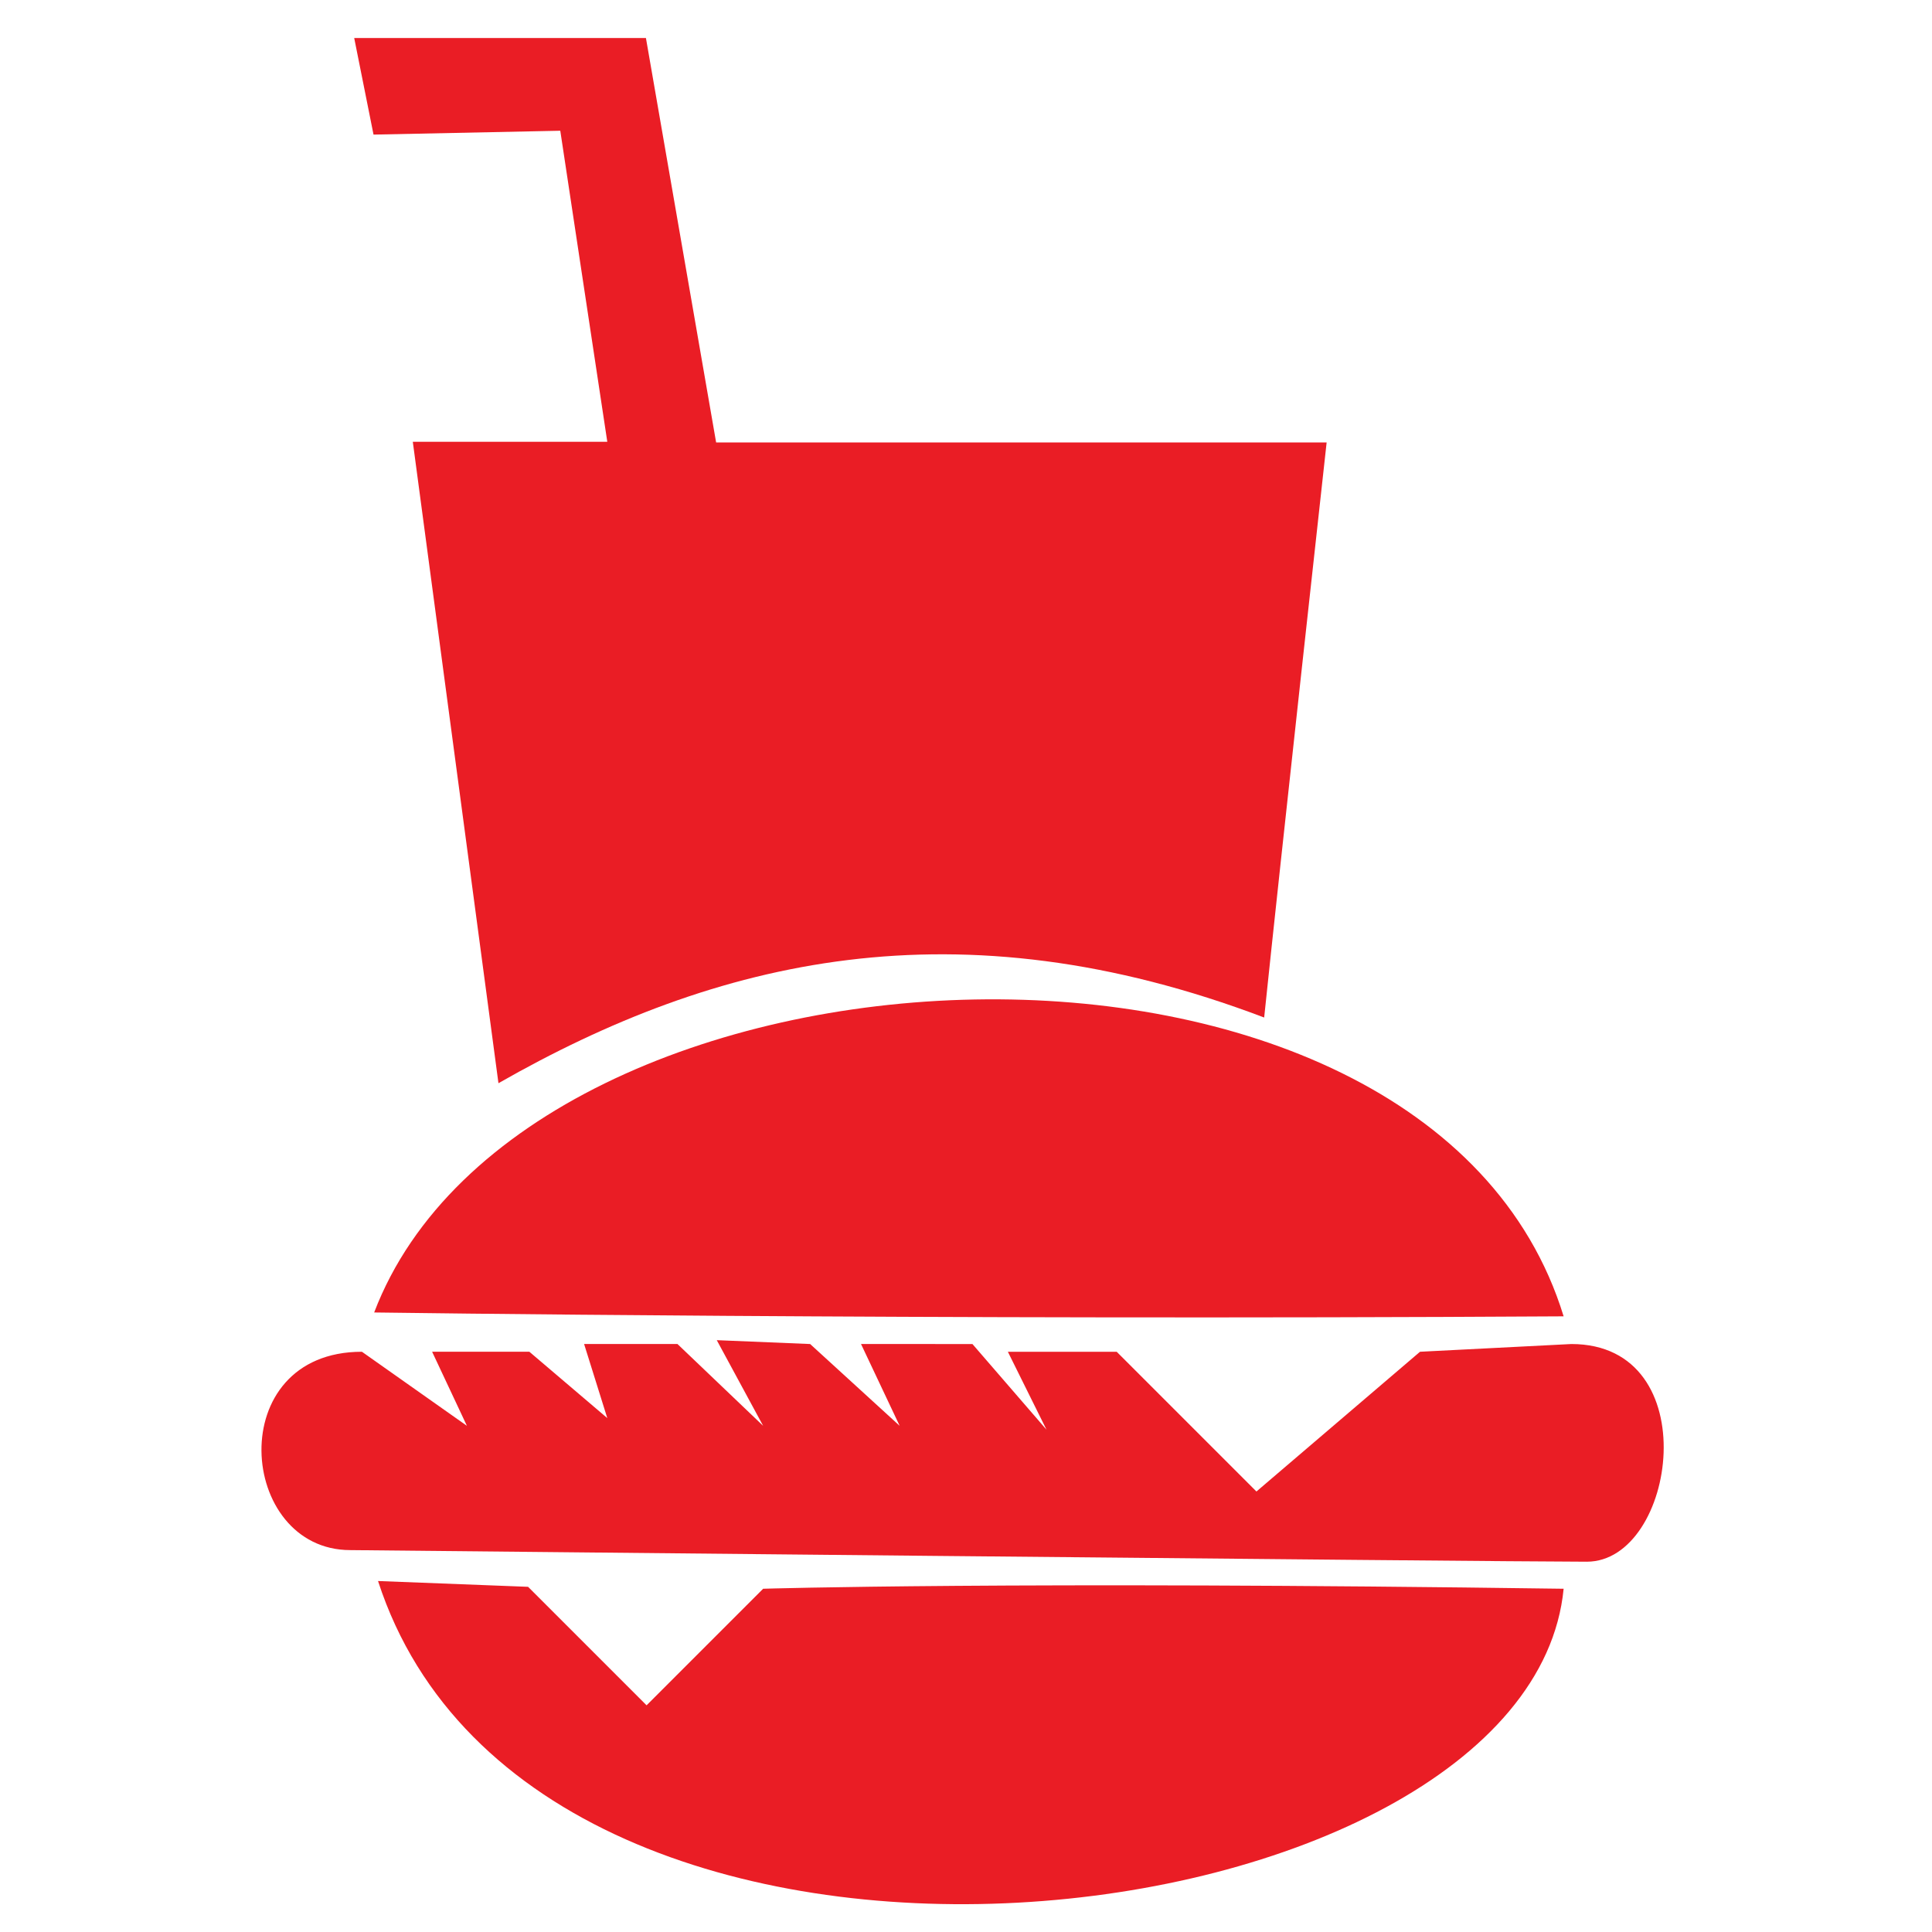 <?xml version="1.0" encoding="utf-8"?>
<!-- Generator: Adobe Illustrator 18.0.0, SVG Export Plug-In . SVG Version: 6.00 Build 0)  -->
<!DOCTYPE svg PUBLIC "-//W3C//DTD SVG 1.1//EN" "http://www.w3.org/Graphics/SVG/1.1/DTD/svg11.dtd">
<svg version="1.1" id="Layer_1" xmlns="http://www.w3.org/2000/svg" xmlns:xlink="http://www.w3.org/1999/xlink" x="0px" y="0px"
	 viewBox="0 0 300 300" enable-background="new 0 0 300 300" xml:space="preserve">
<g>
	<path fill="#EA1D25" d="M77.4,168.2L64.1,68.6h30.2L87,20.3l-29,0.6L55,5.9h45.3l10.9,62.8h94.8c0,0-7.2,65.2-9.7,89.3
		C148.6,139.9,111.2,148.9,77.4,168.2z"/>
	<g>
		<path fill="#EA1D25" d="M58.1,203.8c23.5-61.6,163.6-68.2,184.7,0.6C142.6,205,58.1,203.8,58.1,203.8z"/>
		<path fill="#EA1D25" d="M58.7,245.5c24.7,76.1,178.7,56.7,184.1,1.2c-85.7-1.2-124.3,0-124.3,0l-18.1,18.1l-18.4-18.4L58.7,245.5z
			"/>
		<path fill="#EA1D25" d="M54.4,240.7c-17.5,0-19.9-30.8,1.8-30.8l16.3,11.5l-5.4-11.5h15.1l12.1,10.3l-3.6-11.5h14.5l13.3,12.7
			l-7.2-13.3l14.5,0.6l13.9,12.7l-6-12.7H151l11.5,13.3l-6-12.1h16.9l21.7,21.7l25.4-21.7l23.5-1.2c21.1,0,16.3,33.8,2.4,33.8
			S54.4,240.7,54.4,240.7z"/>
	</g>
</g>
</svg>
